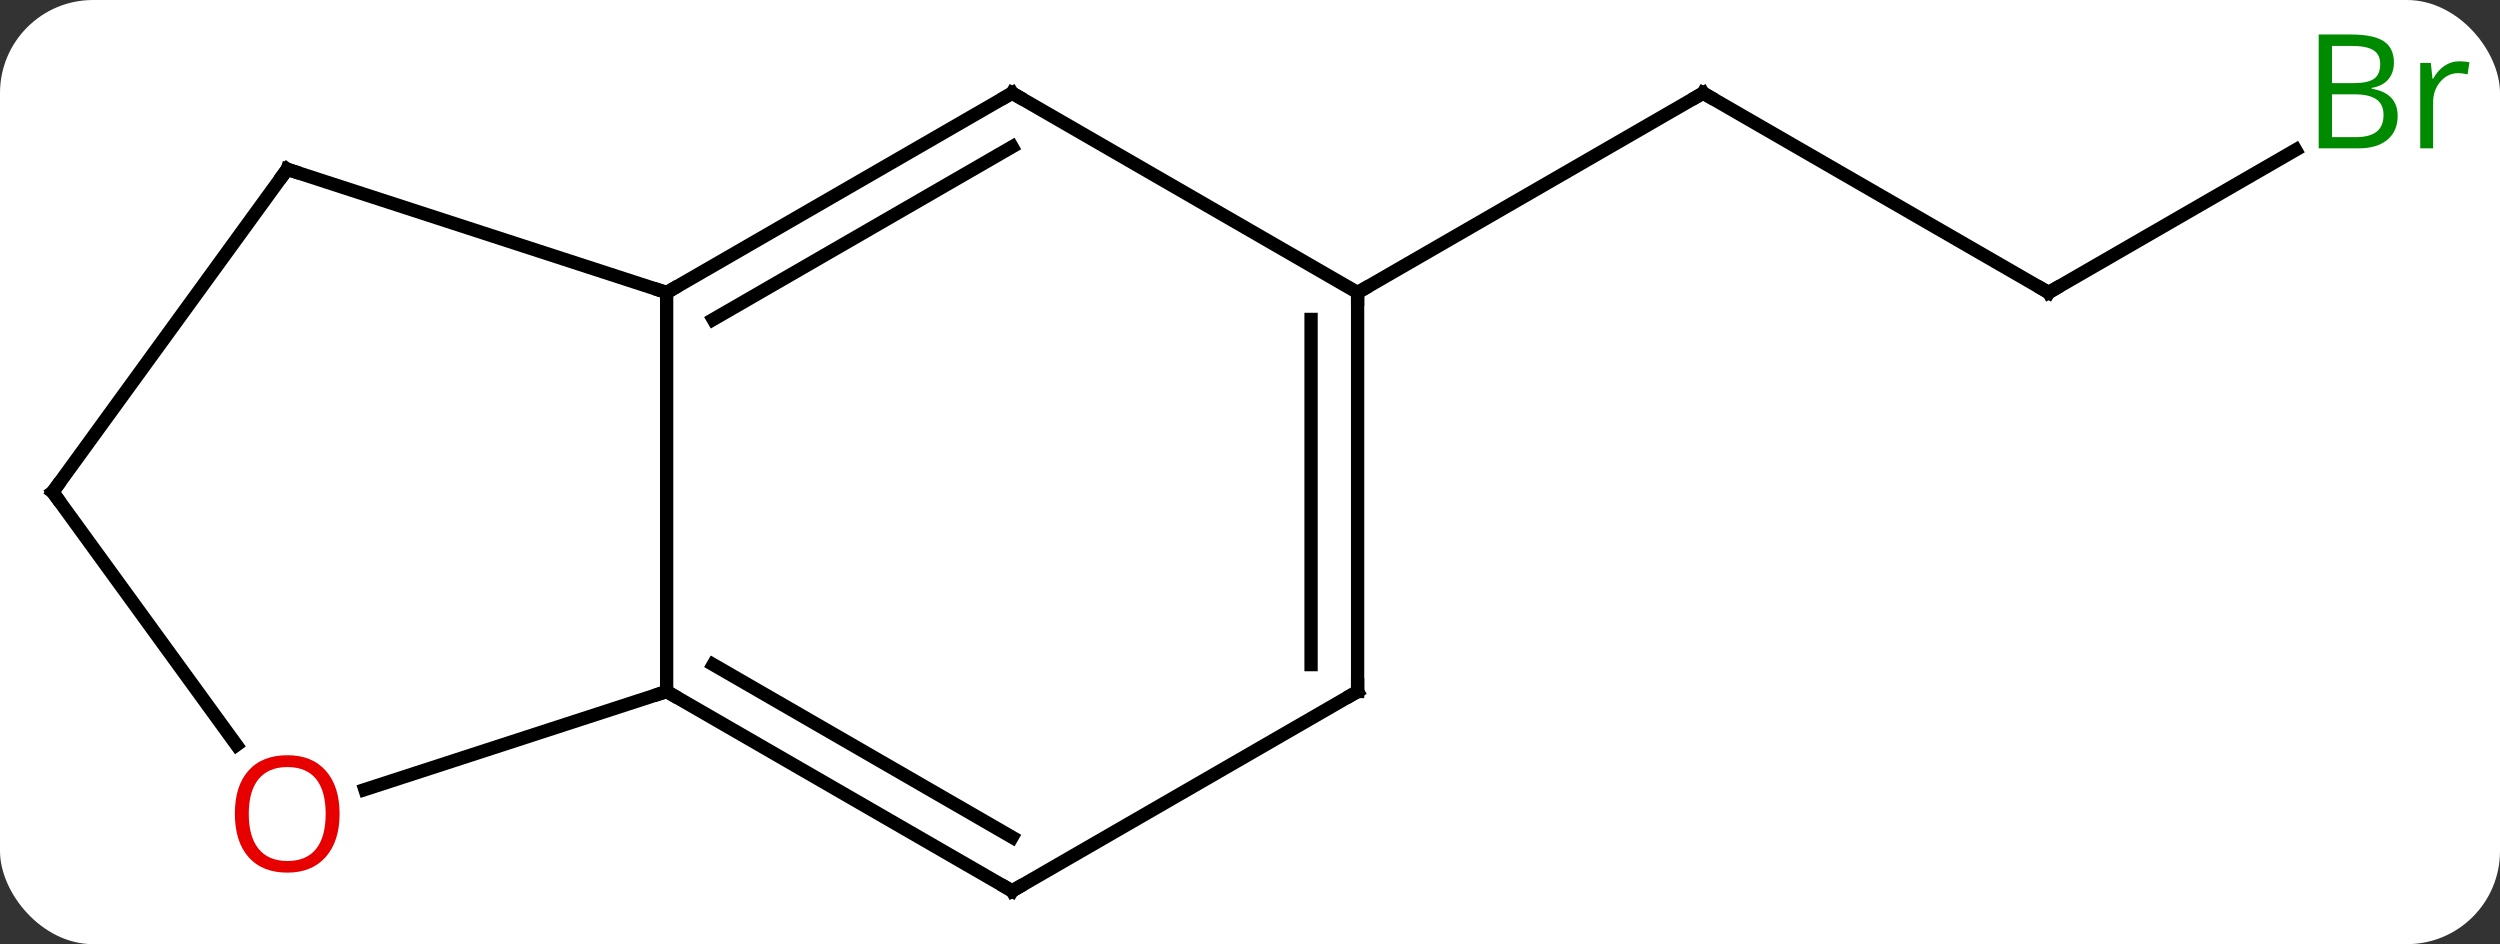 <svg width="188" viewBox="0 0 188 71" style="fill-opacity:1; color-rendering:auto; color-interpolation:auto; text-rendering:auto; stroke:black; stroke-linecap:square; stroke-miterlimit:10; shape-rendering:auto; stroke-opacity:1; fill:black; stroke-dasharray:none; font-weight:normal; stroke-width:1; font-family:'Open Sans'; font-style:normal; stroke-linejoin:miter; font-size:12; stroke-dashoffset:0; image-rendering:auto;" height="71" class="cas-substance-image" xmlns:xlink="http://www.w3.org/1999/xlink" xmlns="http://www.w3.org/2000/svg"><rect x="0" y="0" width="188" height="71" fill="#333333" stroke="none"/><svg class="cas-substance-single-component"><rect y="0" x="0" width="188" stroke="none" ry="7" rx="7" height="71" fill="white" class="cas-substance-group"/><svg y="0" x="0" width="188" viewBox="0 0 188 71" style="fill:black;" height="71" class="cas-substance-single-component-image"><svg><g><g transform="translate(92,37)" style="text-rendering:geometricPrecision; color-rendering:optimizeQuality; color-interpolation:linearRGB; stroke-linecap:butt; image-rendering:optimizeQuality;"><line y2="-15" y1="-30" x2="62.055" x1="36.072" style="fill:none;"/><line y2="-15" y1="-30" x2="10.092" x1="36.072" style="fill:none;"/><line y2="-25.727" y1="-15" x2="80.634" x1="62.055" style="fill:none;"/><line y2="15" y1="-15" x2="-41.868" x1="-41.868" style="fill:none;"/><line y2="-30" y1="-15" x2="-15.888" x1="-41.868" style="fill:none;"/><line y2="-25.959" y1="-12.979" x2="-15.888" x1="-38.368" style="fill:none;"/><line y2="-24.27" y1="-15" x2="-70.401" x1="-41.868" style="fill:none;"/><line y2="30" y1="15" x2="-15.888" x1="-41.868" style="fill:none;"/><line y2="25.959" y1="12.979" x2="-15.888" x1="-38.368" style="fill:none;"/><line y2="22.373" y1="15" x2="-64.561" x1="-41.868" style="fill:none;"/><line y2="-15" y1="-30" x2="10.092" x1="-15.888" style="fill:none;"/><line y2="0" y1="-24.27" x2="-88.035" x1="-70.401" style="fill:none;"/><line y2="15" y1="30" x2="10.092" x1="-15.888" style="fill:none;"/><line y2="0" y1="19.023" x2="-88.035" x1="-74.213" style="fill:none;"/><line y2="15" y1="-15" x2="10.092" x1="10.092" style="fill:none;"/><line y2="12.979" y1="-12.979" x2="6.592" x1="6.592" style="fill:none;"/><path style="fill:none; stroke-miterlimit:5;" d="M36.505 -29.75 L36.072 -30 L35.639 -29.75"/><path style="fill:none; stroke-miterlimit:5;" d="M61.622 -15.25 L62.055 -15 L62.488 -15.25"/></g><g transform="translate(92,37)" style="stroke-linecap:butt; fill:rgb(0,138,0); text-rendering:geometricPrecision; color-rendering:optimizeQuality; image-rendering:optimizeQuality; font-family:'Open Sans'; stroke:rgb(0,138,0); color-interpolation:linearRGB; stroke-miterlimit:5;"><path style="stroke:none;" d="M82.366 -34.406 L84.788 -34.406 Q86.491 -34.406 87.257 -33.898 Q88.022 -33.391 88.022 -32.297 Q88.022 -31.531 87.6 -31.031 Q87.179 -30.531 86.35 -30.391 L86.35 -30.328 Q88.304 -30 88.304 -28.281 Q88.304 -27.141 87.53 -26.492 Q86.757 -25.844 85.366 -25.844 L82.366 -25.844 L82.366 -34.406 ZM83.366 -30.75 L85.007 -30.75 Q86.069 -30.75 86.53 -31.078 Q86.991 -31.406 86.991 -32.188 Q86.991 -32.906 86.475 -33.227 Q85.96 -33.547 84.835 -33.547 L83.366 -33.547 L83.366 -30.75 ZM83.366 -29.906 L83.366 -26.688 L85.163 -26.688 Q86.194 -26.688 86.718 -27.094 Q87.241 -27.5 87.241 -28.359 Q87.241 -29.156 86.702 -29.531 Q86.163 -29.906 85.069 -29.906 L83.366 -29.906 ZM92.938 -32.391 Q93.36 -32.391 93.704 -32.312 L93.563 -31.406 Q93.173 -31.5 92.86 -31.5 Q92.079 -31.5 91.524 -30.867 Q90.97 -30.234 90.97 -29.297 L90.97 -25.844 L90.001 -25.844 L90.001 -32.266 L90.798 -32.266 L90.923 -31.078 L90.97 -31.078 Q91.313 -31.703 91.821 -32.047 Q92.329 -32.391 92.938 -32.391 Z"/><path style="fill:none; stroke:black;" d="M-41.435 -15.25 L-41.868 -15 L-42.343 -15.155"/><path style="fill:none; stroke:black;" d="M-41.435 15.25 L-41.868 15 L-42.343 15.155"/><path style="fill:none; stroke:black;" d="M-16.321 -29.75 L-15.888 -30 L-15.455 -29.75"/><path style="fill:none; stroke:black;" d="M-69.925 -24.116 L-70.401 -24.27 L-70.695 -23.866"/><path style="fill:none; stroke:black;" d="M-16.321 29.75 L-15.888 30 L-15.455 29.75"/><path style="fill:rgb(230,0,0); stroke:none;" d="M-66.463 24.2 Q-66.463 26.262 -67.503 27.442 Q-68.542 28.622 -70.385 28.622 Q-72.276 28.622 -73.307 27.457 Q-74.338 26.293 -74.338 24.184 Q-74.338 22.09 -73.307 20.942 Q-72.276 19.793 -70.385 19.793 Q-68.526 19.793 -67.495 20.965 Q-66.463 22.137 -66.463 24.2 ZM-73.292 24.2 Q-73.292 25.934 -72.549 26.84 Q-71.807 27.747 -70.385 27.747 Q-68.963 27.747 -68.237 26.848 Q-67.51 25.95 -67.51 24.2 Q-67.51 22.465 -68.237 21.575 Q-68.963 20.684 -70.385 20.684 Q-71.807 20.684 -72.549 21.582 Q-73.292 22.481 -73.292 24.2 Z"/><path style="fill:none; stroke:black;" d="M10.092 -14.5 L10.092 -15 L10.525 -15.25"/><path style="fill:none; stroke:black;" d="M-87.741 -0.405 L-88.035 0 L-87.741 0.405"/><path style="fill:none; stroke:black;" d="M9.659 15.25 L10.092 15 L10.092 14.5"/></g></g></svg></svg></svg></svg>